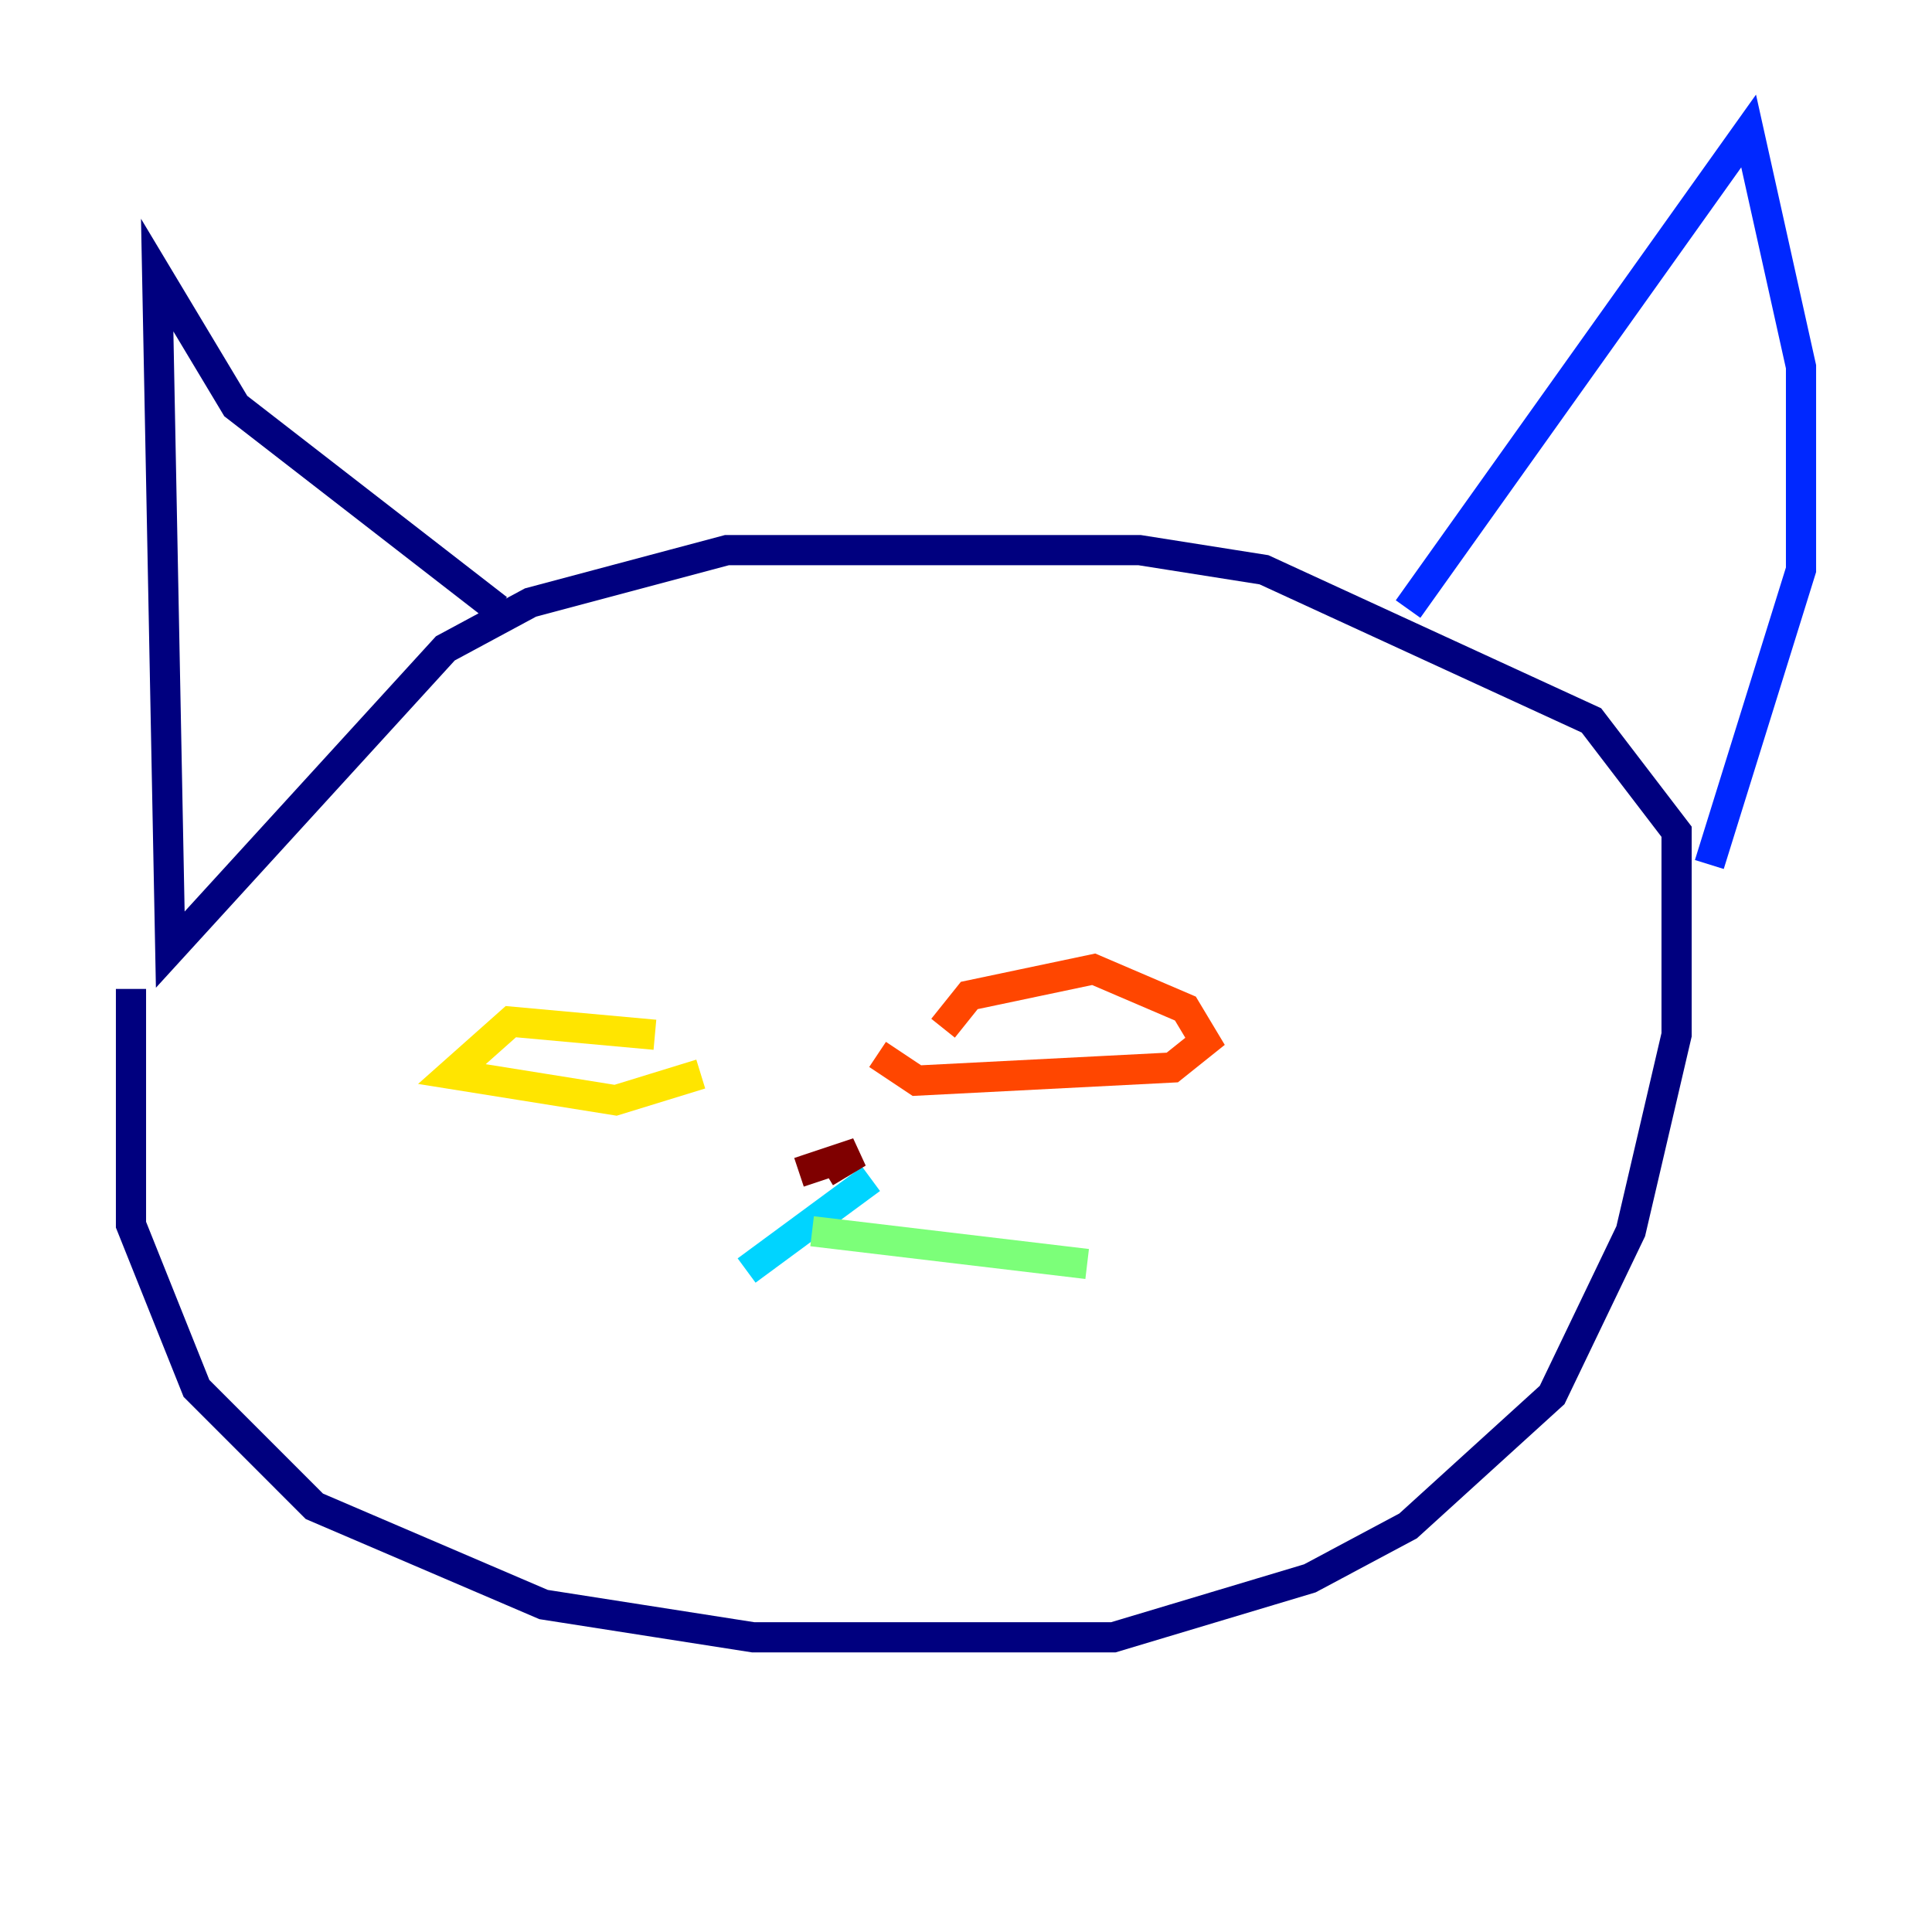 <?xml version="1.0" encoding="utf-8" ?>
<svg baseProfile="tiny" height="128" version="1.2" viewBox="0,0,128,128" width="128" xmlns="http://www.w3.org/2000/svg" xmlns:ev="http://www.w3.org/2001/xml-events" xmlns:xlink="http://www.w3.org/1999/xlink"><defs /><polyline fill="none" points="8.678,65.519 8.678,81.139 13.017,91.986 20.827,99.797 36.014,106.305 49.898,108.475 73.763,108.475 86.78,104.57 93.288,101.098 102.834,92.42 108.041,81.573 111.078,68.556 111.078,55.105 105.437,47.729 83.742,37.749 75.498,36.447 48.163,36.447 35.146,39.919 29.505,42.956 11.281,62.915 10.414,18.224 15.62,26.902 32.976,40.352" stroke="#00007f" stroke-width="2" /><polyline fill="none" points="93.288,40.352 115.851,8.678 119.322,24.298 119.322,37.749 113.248,57.275" stroke="#0028ff" stroke-width="2" /><polyline fill="none" points="57.709,78.102 49.464,84.176" stroke="#00d4ff" stroke-width="2" /><polyline fill="none" points="53.803,81.573 72.027,83.742" stroke="#7cff79" stroke-width="2" /><polyline fill="none" points="43.39,68.556 33.844,67.688 29.939,71.159 40.786,72.895 46.427,71.159" stroke="#ffe500" stroke-width="2" /><polyline fill="none" points="62.481,68.122 64.217,65.953 72.461,64.217 78.536,66.82 79.837,68.99 77.668,70.725 60.746,71.593 58.142,69.858" stroke="#ff4600" stroke-width="2" /><polyline fill="none" points="54.671,77.668 56.841,76.366 52.936,77.668" stroke="#7f0000" stroke-width="2" /></svg>